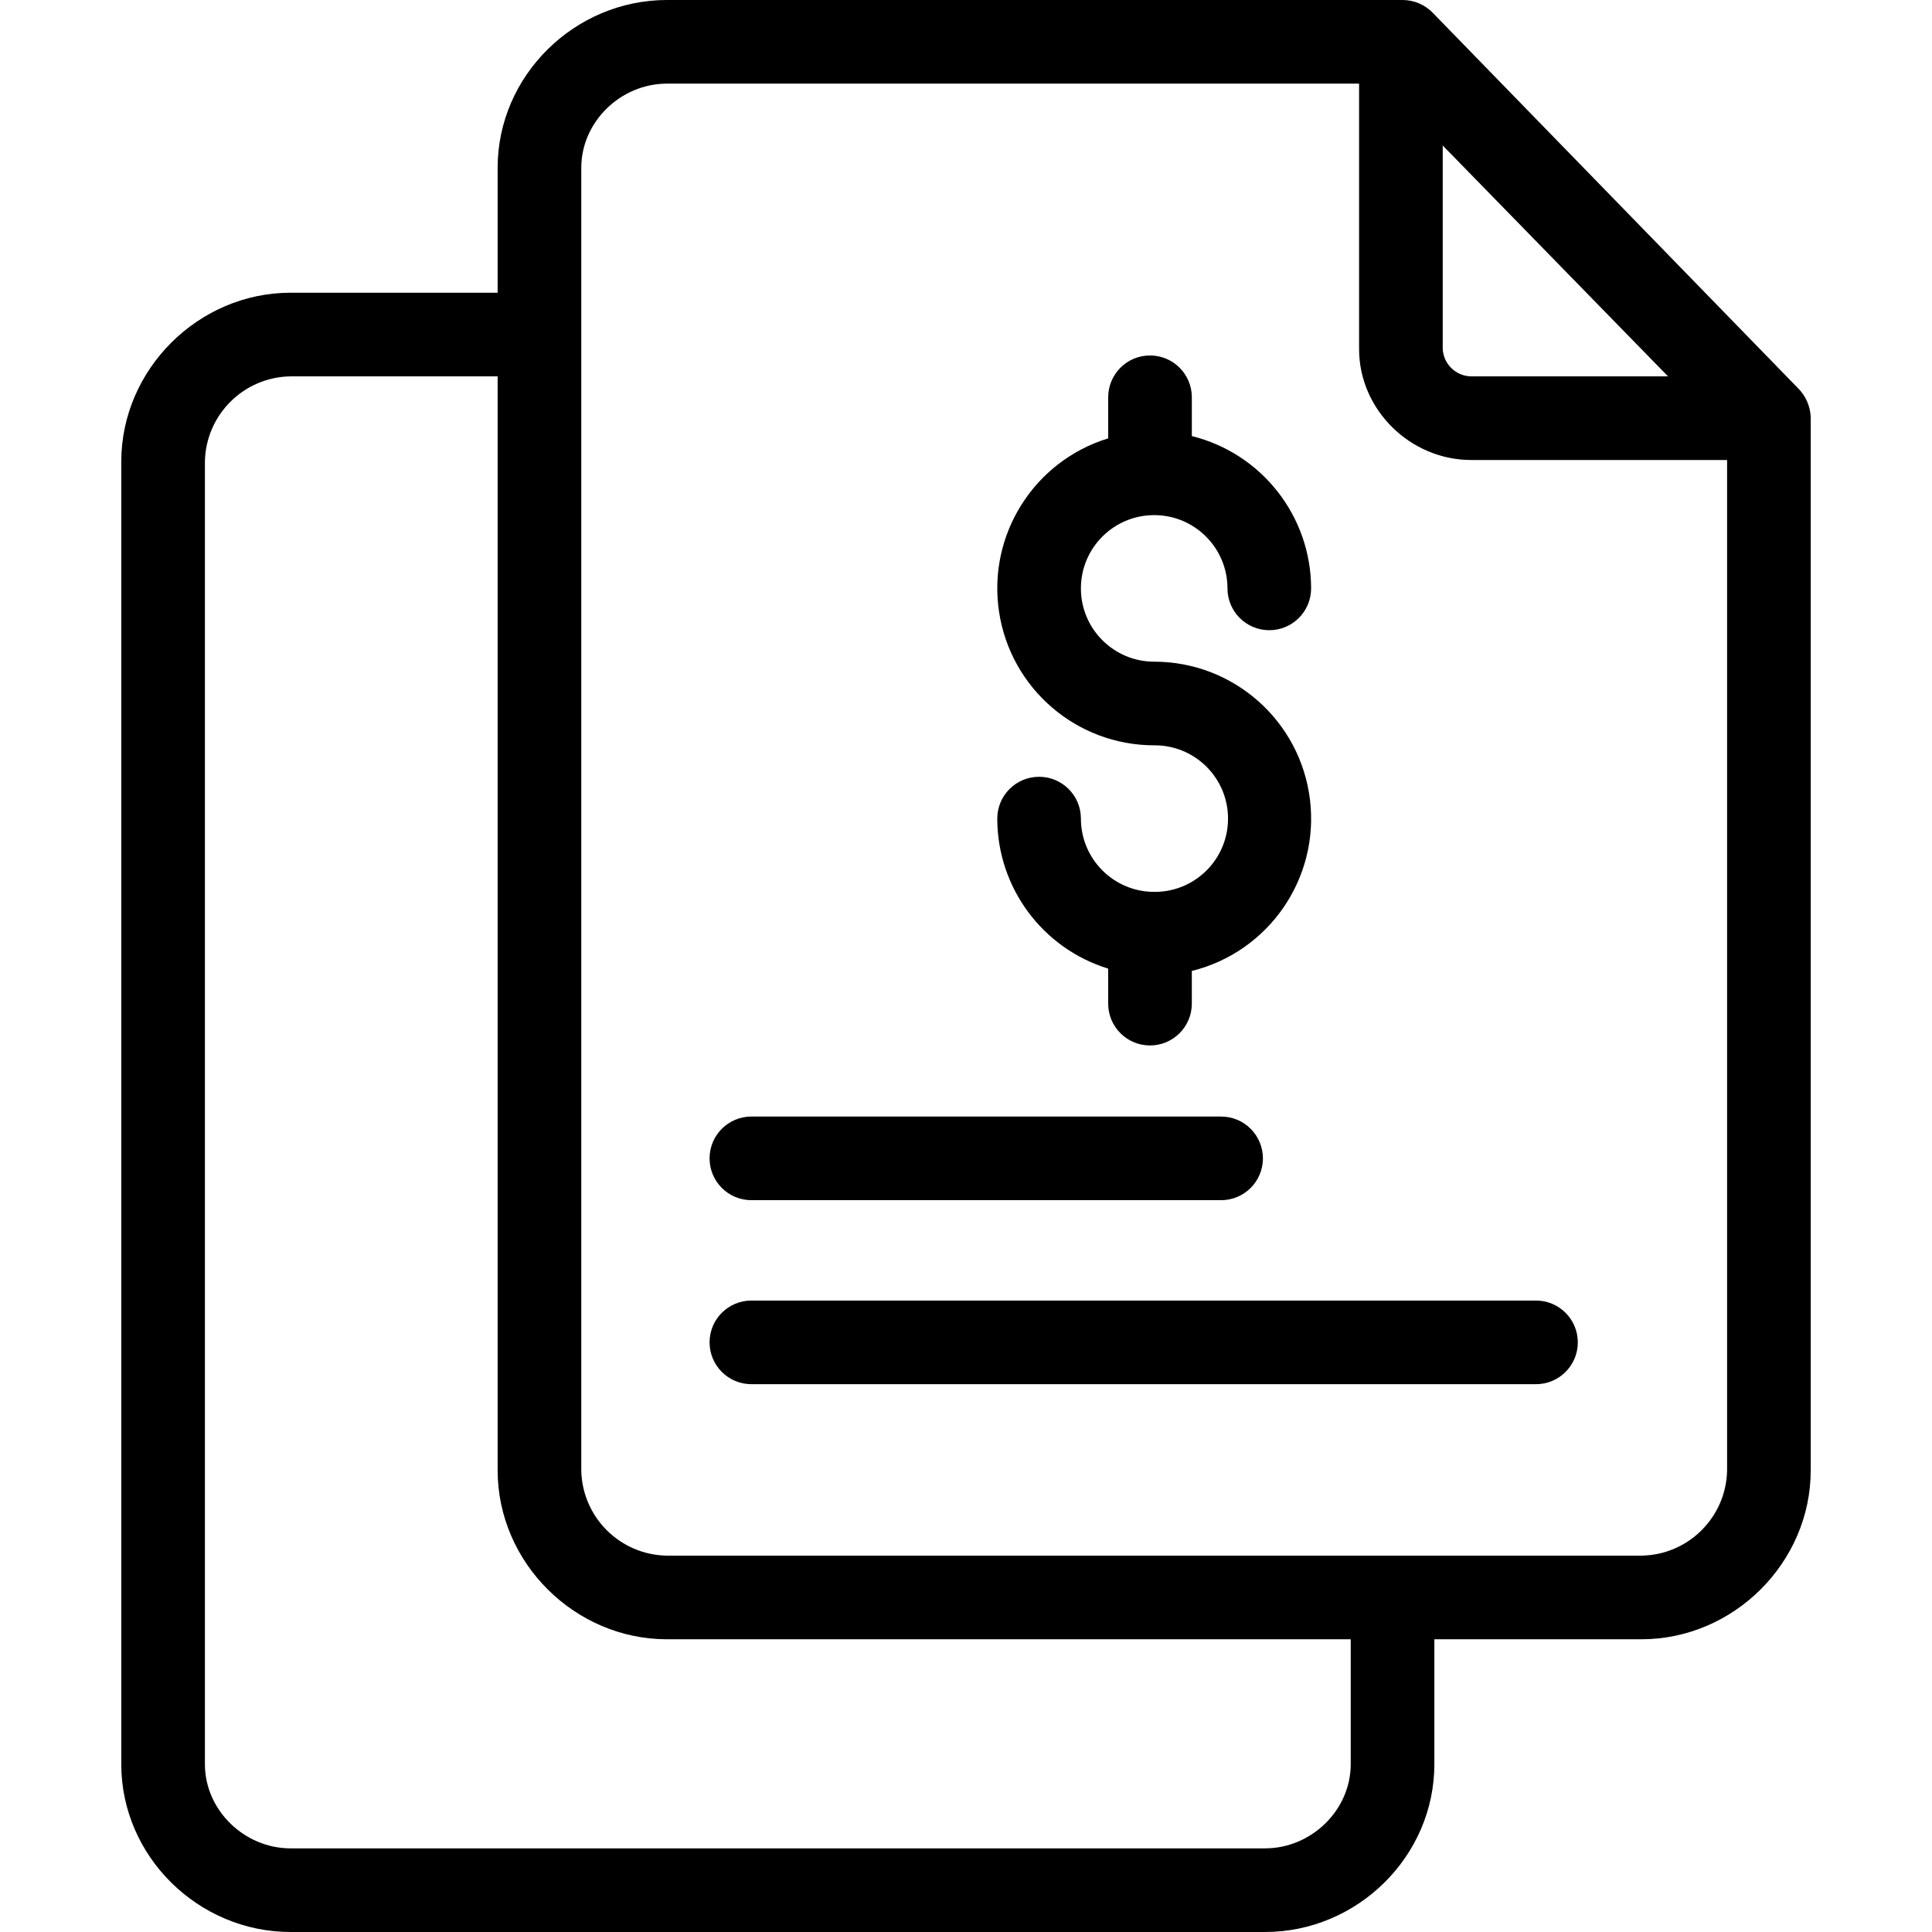 <svg height="462pt" viewBox="-28 0 461 462" width="462pt" xmlns="http://www.w3.org/2000/svg"><path d="m314.156 3.102c-1.875-1.961-4.465-3.078-7.176-3.102h-176c-22.055 0-40.48 18.078-40.48 40.133v29.867h-49.52c-22.055 0-40.48 18.348-40.48 40.398v311.469c0 22.055 18.426 40.133 40.48 40.133h233.039c22.055 0 40.48-18.078 40.48-40.133v-29.867h49.52c22.055 0 40.48-18.348 40.48-40.398v-251.801c-.09-2.641-1.188-5.145-3.066-7zm2.344 31.691 53.875 55.207h-47.094c-3.609-.062-6.566-2.895-6.781-6.5zm-22 387.074c0 11.027-9.453 20.133-20.48 20.133h-233.039c-11.027 0-20.48-9.105-20.48-20.133v-311.469c.207-11.211 9.27-20.234 20.48-20.398h49.52v261.602c0 22.055 18.426 40.398 40.48 40.398h163.52zm69.52-49.867h-233.039c-11.211-.164-20.273-9.188-20.48-20.398v-311.469c0-11.027 9.453-20.133 20.48-20.133h165.52v63.5c0 14.5 12.281 26.5 26.781 26.5h61.219v241.602c-.207 11.211-9.27 20.234-20.48 20.398zm0 0"/><path d="m338.801 311h-187.621c-5.523 0-10 4.477-10 10s4.477 10 10 10h187.621c5.523 0 10-4.477 10-10s-4.477-10-10-10zm0 0"/><path d="m151.18 287h112.32c5.523 0 10-4.477 10-10s-4.477-10-10-10h-112.32c-5.523 0-10 4.477-10 10s4.477 10 10 10zm0 0"/><path d="m247.5 213.277c-9.676-.012-17.516-7.852-17.523-17.523 0-5.523-4.48-10-10-10-5.523 0-10 4.477-10 10 .02 16.48 10.773 31.023 26.523 35.875v8.371c0 5.523 4.477 10 10 10s10-4.477 10-10v-7.82c18.418-4.551 30.543-22.129 28.254-40.961-2.293-18.836-18.281-32.992-37.254-32.992-9.68 0-17.523-7.844-17.523-17.523-.004-9.676 7.844-17.523 17.52-17.523 9.68-.004 17.527 7.844 17.527 17.52 0 5.523 4.48 10 10 10 5.523 0 10-4.477 10-10-.023-17.246-11.785-32.266-28.523-36.422v-9.277c0-5.523-4.477-10-10-10s-10 4.477-10 10v9.824c-17.758 5.449-28.859 23.07-26.105 41.438 2.754 18.371 18.531 31.961 37.105 31.965 9.68-.074 17.582 7.715 17.656 17.391.074 9.68-7.711 17.586-17.391 17.656-.09 0-.176 0-.266 0zm0 0"/></svg>